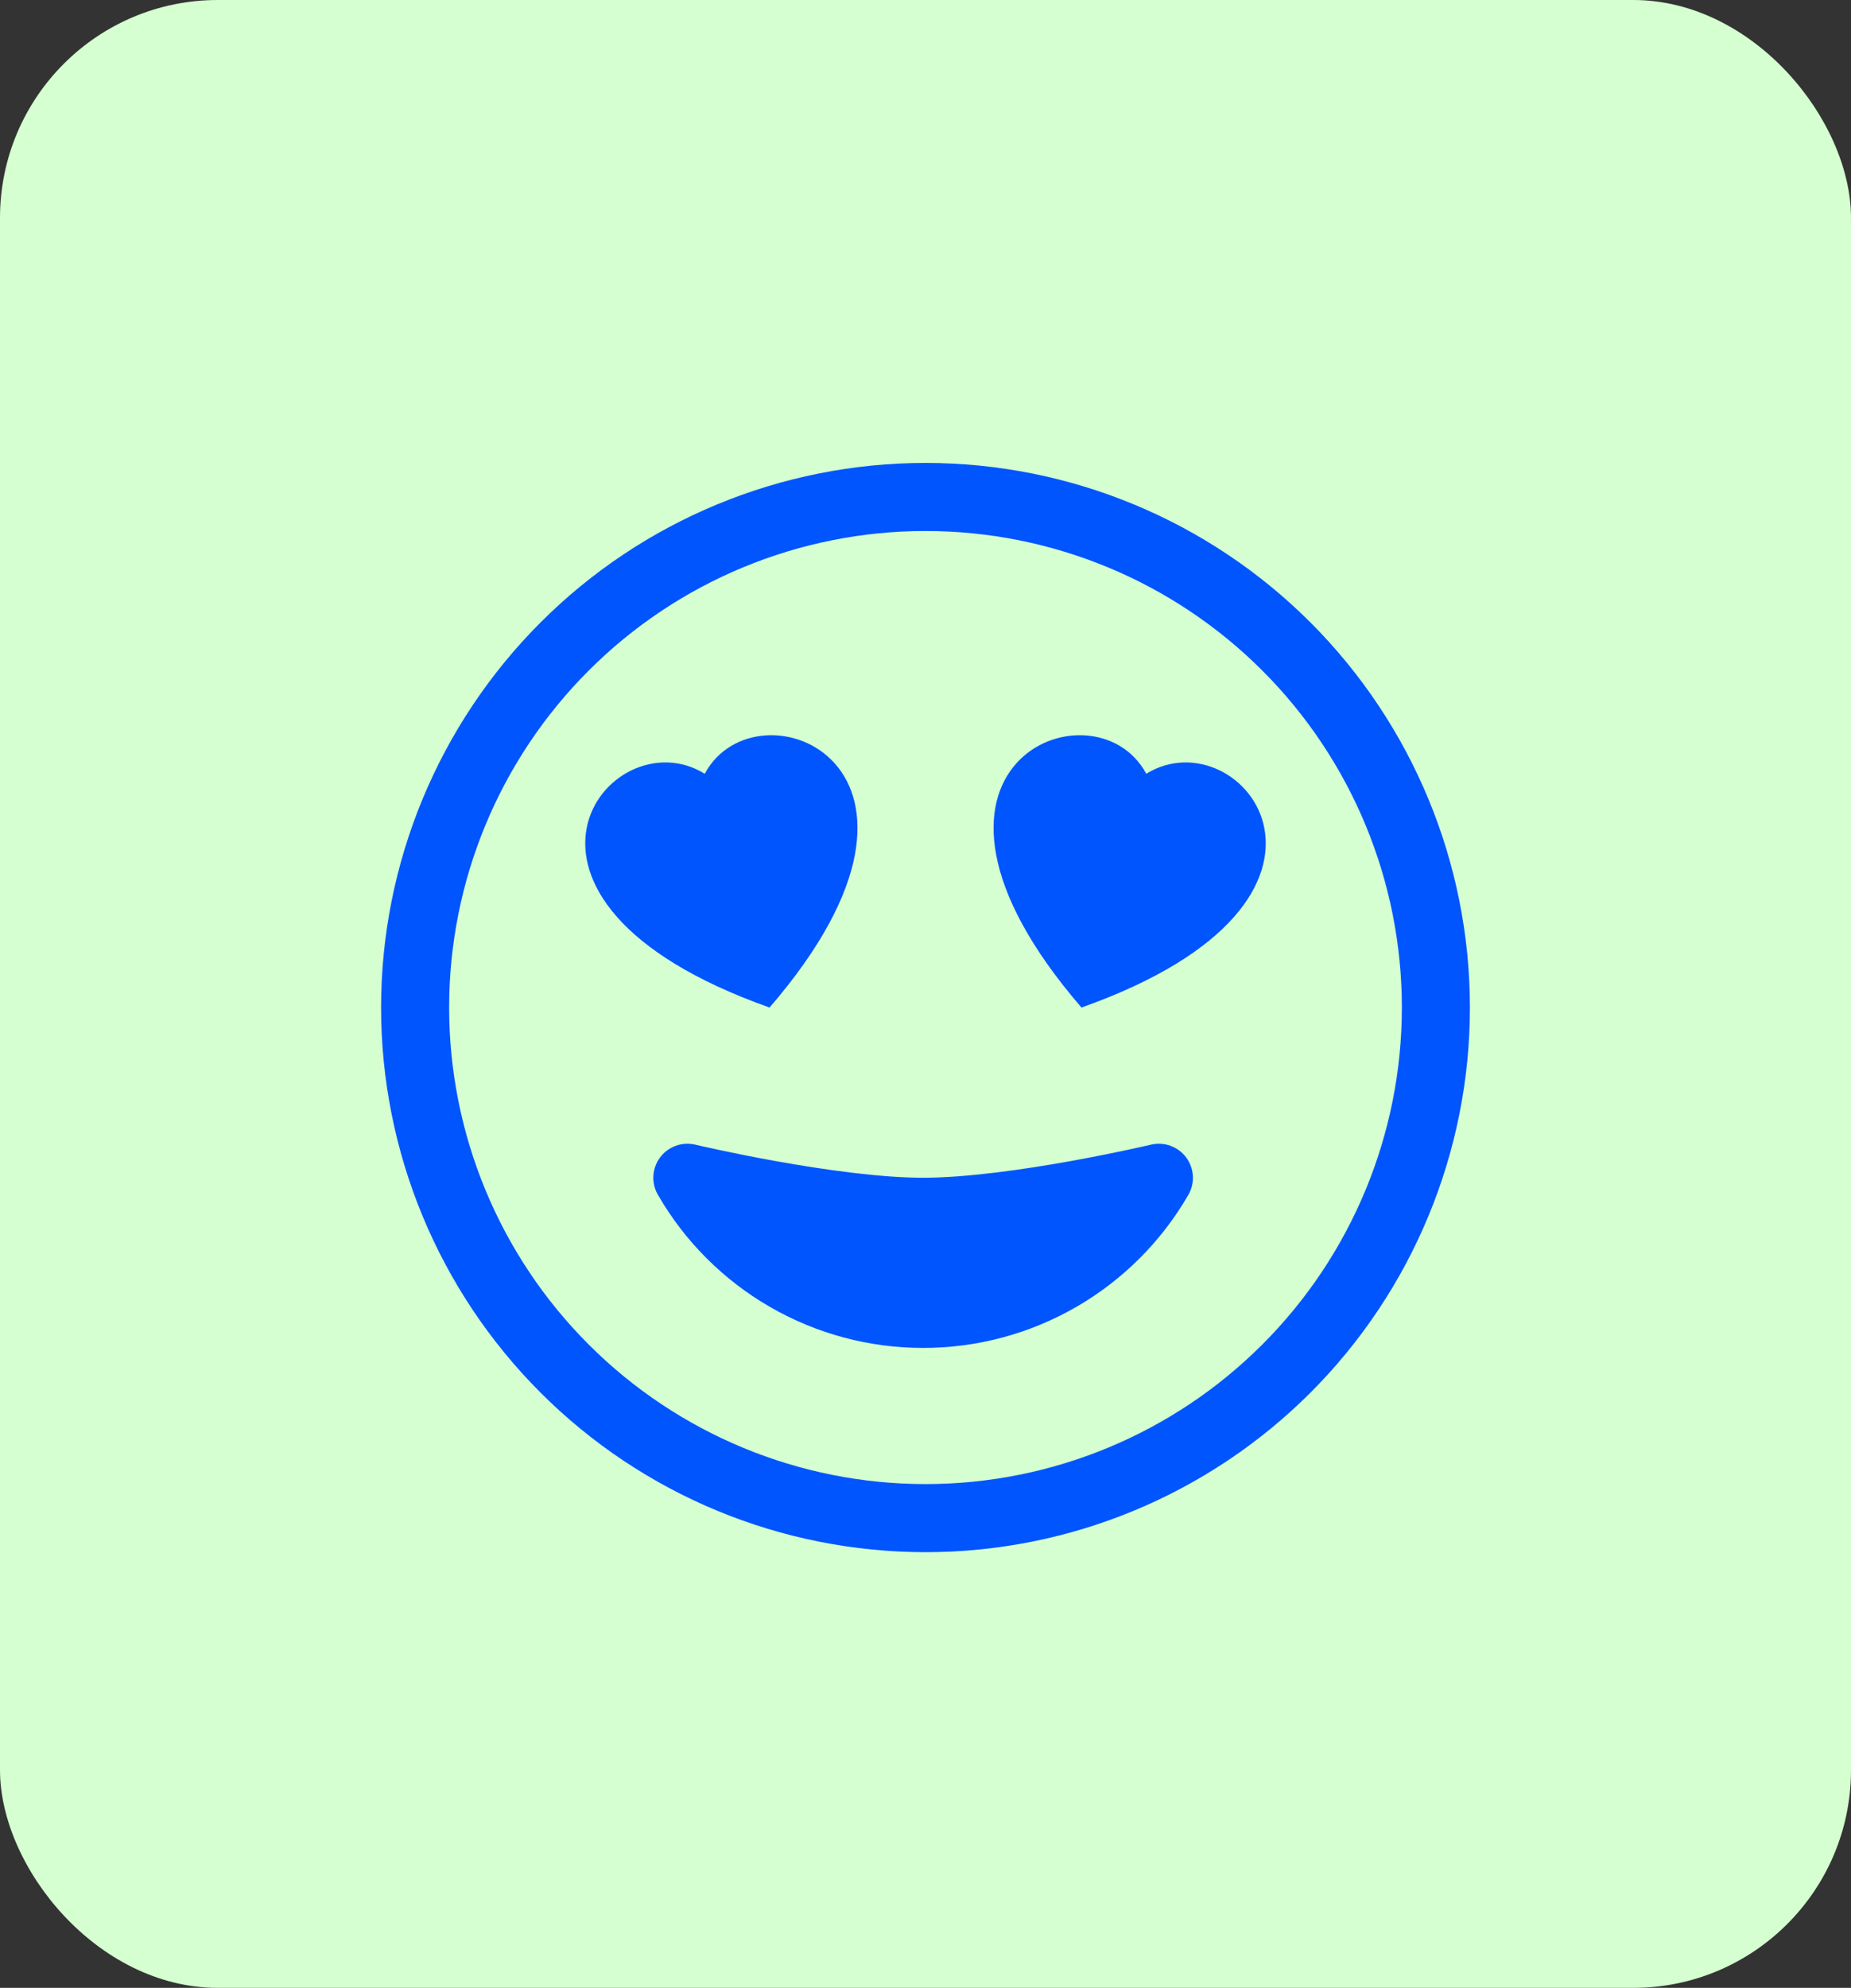 <svg width="68" height="73" viewBox="0 0 68 73" fill="none" xmlns="http://www.w3.org/2000/svg">
<rect x="0" y="0" width="68" height="73" fill="#333333" stroke="none"/>
<rect width="68" height="73" rx="8" fill="#D5FFD0"/>
<path d="M34 54.5C29.359 54.5 24.907 52.656 21.626 49.374C18.344 46.093 16.5 41.641 16.5 37C16.5 32.359 18.344 27.907 21.626 24.626C24.907 21.344 29.359 19.5 34 19.5C38.641 19.5 43.093 21.344 46.374 24.626C49.656 27.907 51.5 32.359 51.5 37C51.5 41.641 49.656 46.093 46.374 49.374C43.093 52.656 38.641 54.5 34 54.5ZM34 57C39.304 57 44.391 54.893 48.142 51.142C51.893 47.391 54 42.304 54 37C54 31.696 51.893 26.609 48.142 22.858C44.391 19.107 39.304 17 34 17C28.696 17 23.609 19.107 19.858 22.858C16.107 26.609 14 31.696 14 37C14 42.304 16.107 47.391 19.858 51.142C23.609 54.893 28.696 57 34 57Z" fill="#0055FF"/>
<path d="M42.288 42.035C42.525 41.979 42.773 41.994 43.002 42.078C43.231 42.161 43.431 42.31 43.577 42.505C43.722 42.701 43.807 42.935 43.822 43.178C43.836 43.422 43.779 43.664 43.658 43.875C42.67 45.586 41.25 47.007 39.539 47.994C37.828 48.982 35.888 49.501 33.913 49.5C31.937 49.501 29.997 48.982 28.286 47.994C26.575 47.007 25.155 45.586 24.168 43.875C24.046 43.664 23.989 43.422 24.003 43.178C24.018 42.935 24.103 42.701 24.248 42.505C24.394 42.31 24.594 42.161 24.823 42.078C25.052 41.994 25.3 41.979 25.538 42.035H25.55L25.593 42.048L25.76 42.085L26.39 42.223C26.928 42.338 27.678 42.493 28.533 42.645C30.265 42.955 32.338 43.25 33.913 43.25C35.488 43.25 37.563 42.955 39.293 42.645C40.221 42.478 41.145 42.292 42.065 42.085L42.233 42.048L42.275 42.038L42.288 42.033V42.035ZM25.89 28.415C27.798 24.855 35.94 28.115 28.27 37C17.03 33.01 22.395 26.255 25.89 28.415ZM42.11 28.415C45.605 26.255 50.97 33.01 39.73 37C32.063 28.115 40.205 24.855 42.11 28.415Z" fill="#0055FF"/>
</svg>

